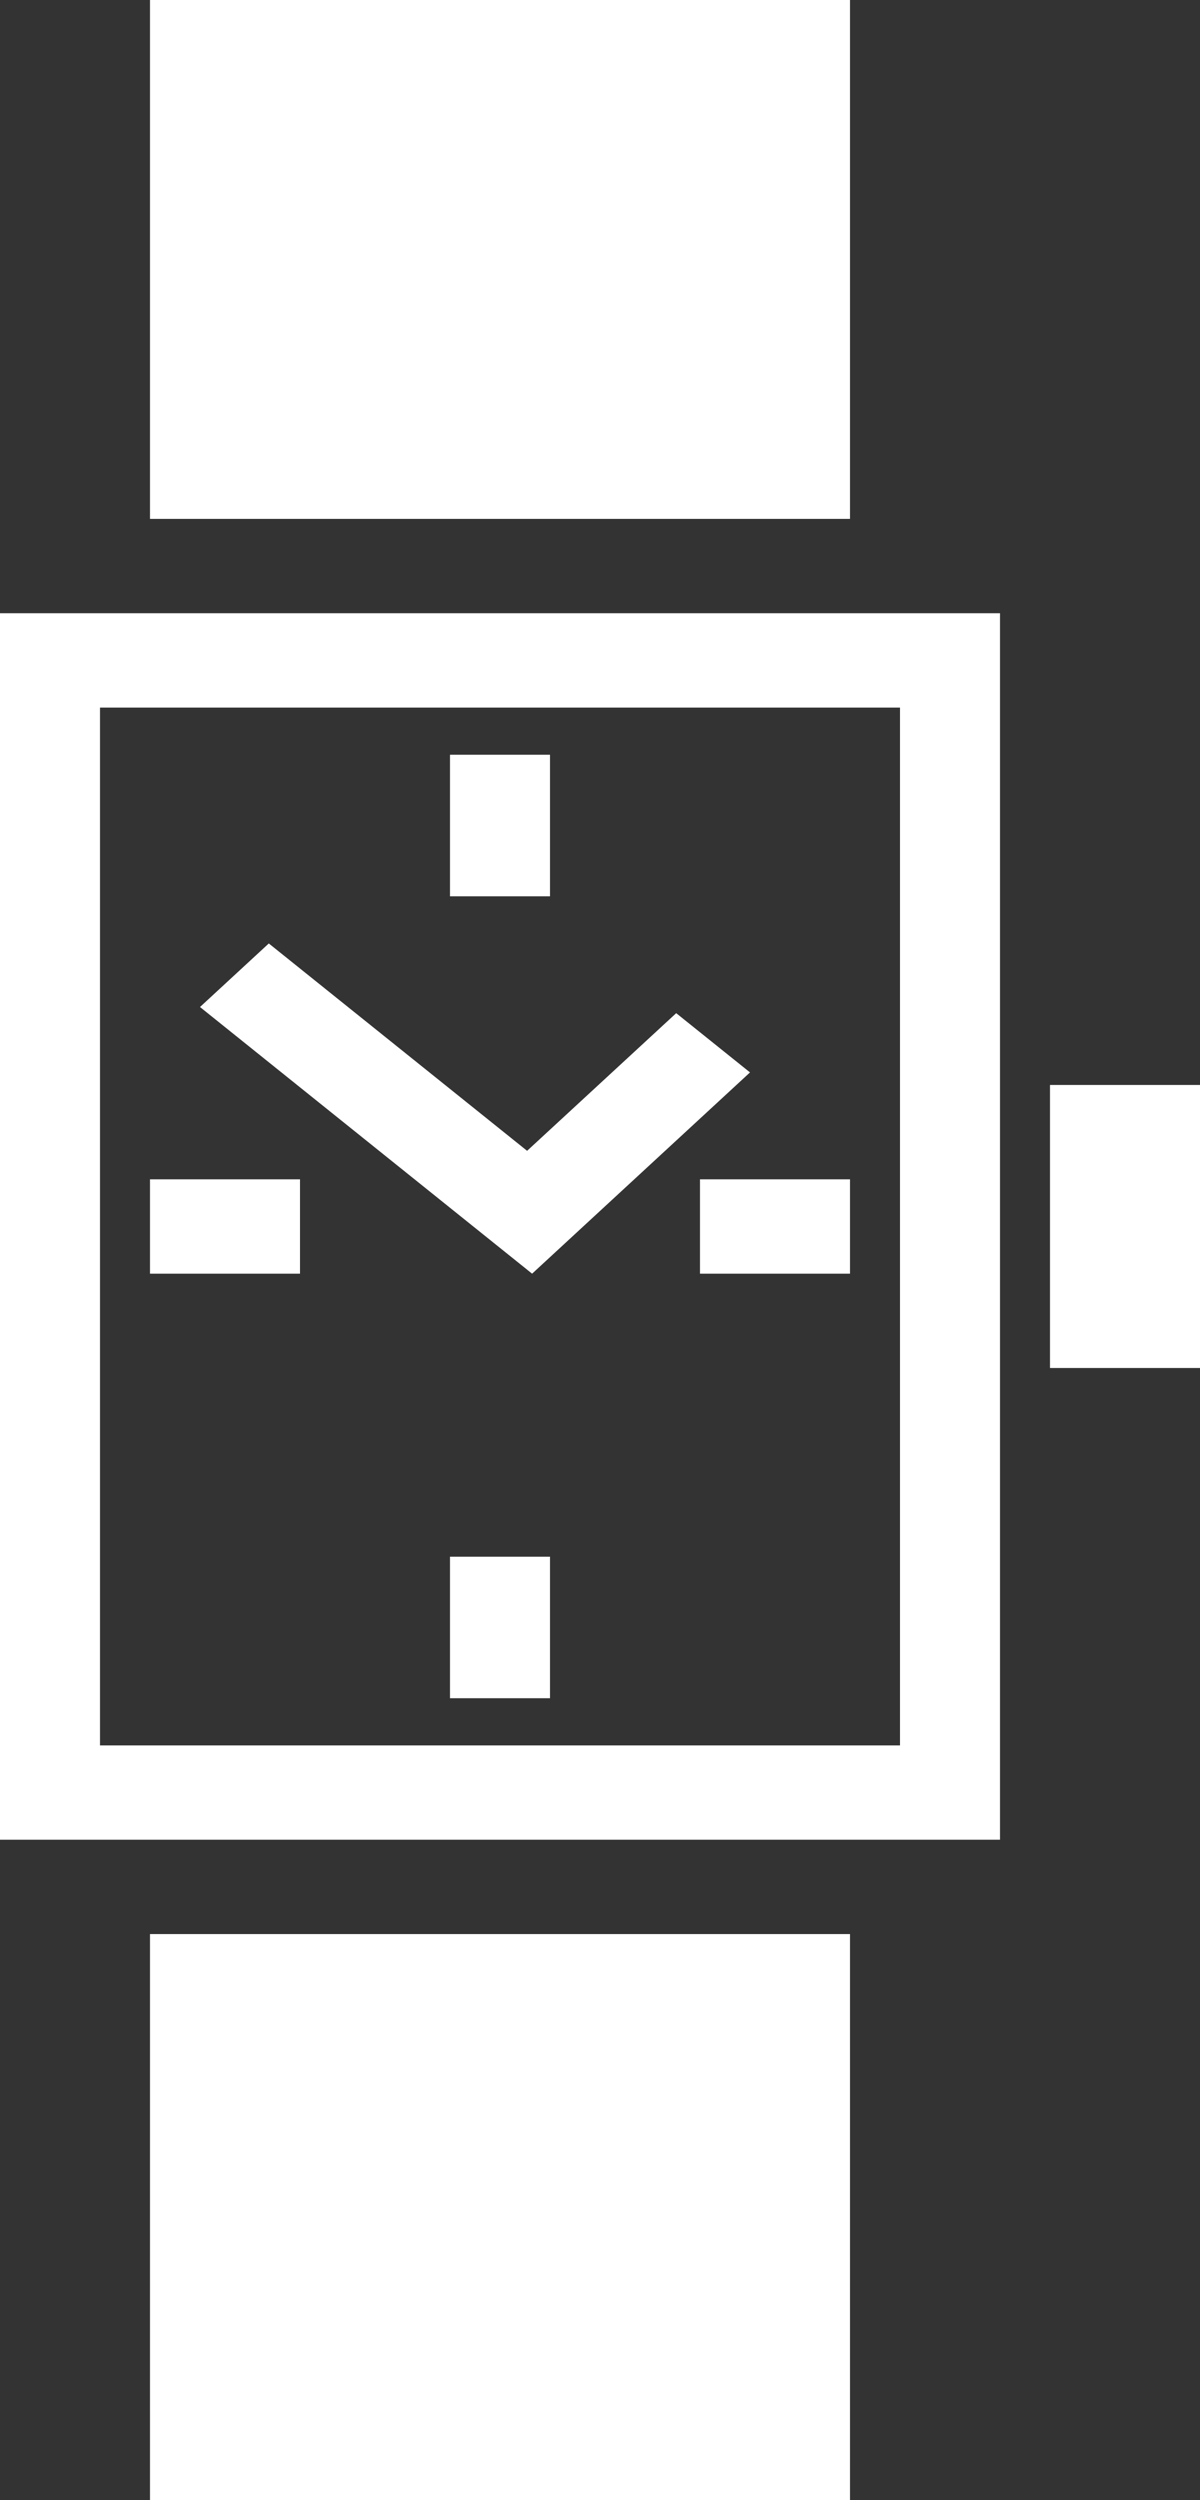<?xml version="1.0" encoding="UTF-8"?>
<svg width="24px" height="50px" viewBox="0 0 24 50" version="1.1" xmlns="http://www.w3.org/2000/svg" xmlns:xlink="http://www.w3.org/1999/xlink">
    <rect x="0" y="0" width="24" height="50" fill="#333333" stroke="none"/>
    <!-- Generator: Sketch 62 (91390) - https://sketch.com -->
    <title>watch_white</title>
    <desc>Created with Sketch.</desc>
    <g id="Page-1" stroke="none" stroke-width="1" fill="none" fill-rule="evenodd">
        <g id="12.9″-iPad-Pro" transform="translate(-694, -770)" fill="#FFFFFF">
            <g id="watch_white" transform="translate(694, 770)">
                <path d="M13.624,18.868 L15,20.139 L9.834,24.287 L8.358,25.472 L6.982,24.201 L4,21.447 L5.476,20.262 L8.458,23.015 L13.624,18.868 Z" id="Combined-Shape" transform="translate(9.5, 22.17) scale(-1, 1) translate(-9.5, -22.17) "></path>
                <rect id="Rectangle" x="21" y="21.698" width="3" height="5.66"></rect>
                <path d="M20,12.264 L20,36.792 L0,36.792 L0,12.264 L20,12.264 Z M18,14.151 L2,14.151 L2,34.906 L18,34.906 L18,14.151 Z M9,15.094 L11,15.094 L11,17.925 L9,17.925 L9,15.094 Z M3,23.585 L6,23.585 L6,25.472 L3,25.472 L3,23.585 Z M14,23.585 L17,23.585 L17,25.472 L14,25.472 L14,23.585 Z M9,31.132 L11,31.132 L11,33.962 L9,33.962 L9,31.132 Z" id="Combined-Shape"></path>
                <rect id="Rectangle" x="3" y="0" width="14" height="10.377"></rect>
                <rect id="Rectangle-Copy-10" x="3" y="38.679" width="14" height="11.321"></rect>
            </g>
        </g>
    </g>
</svg>